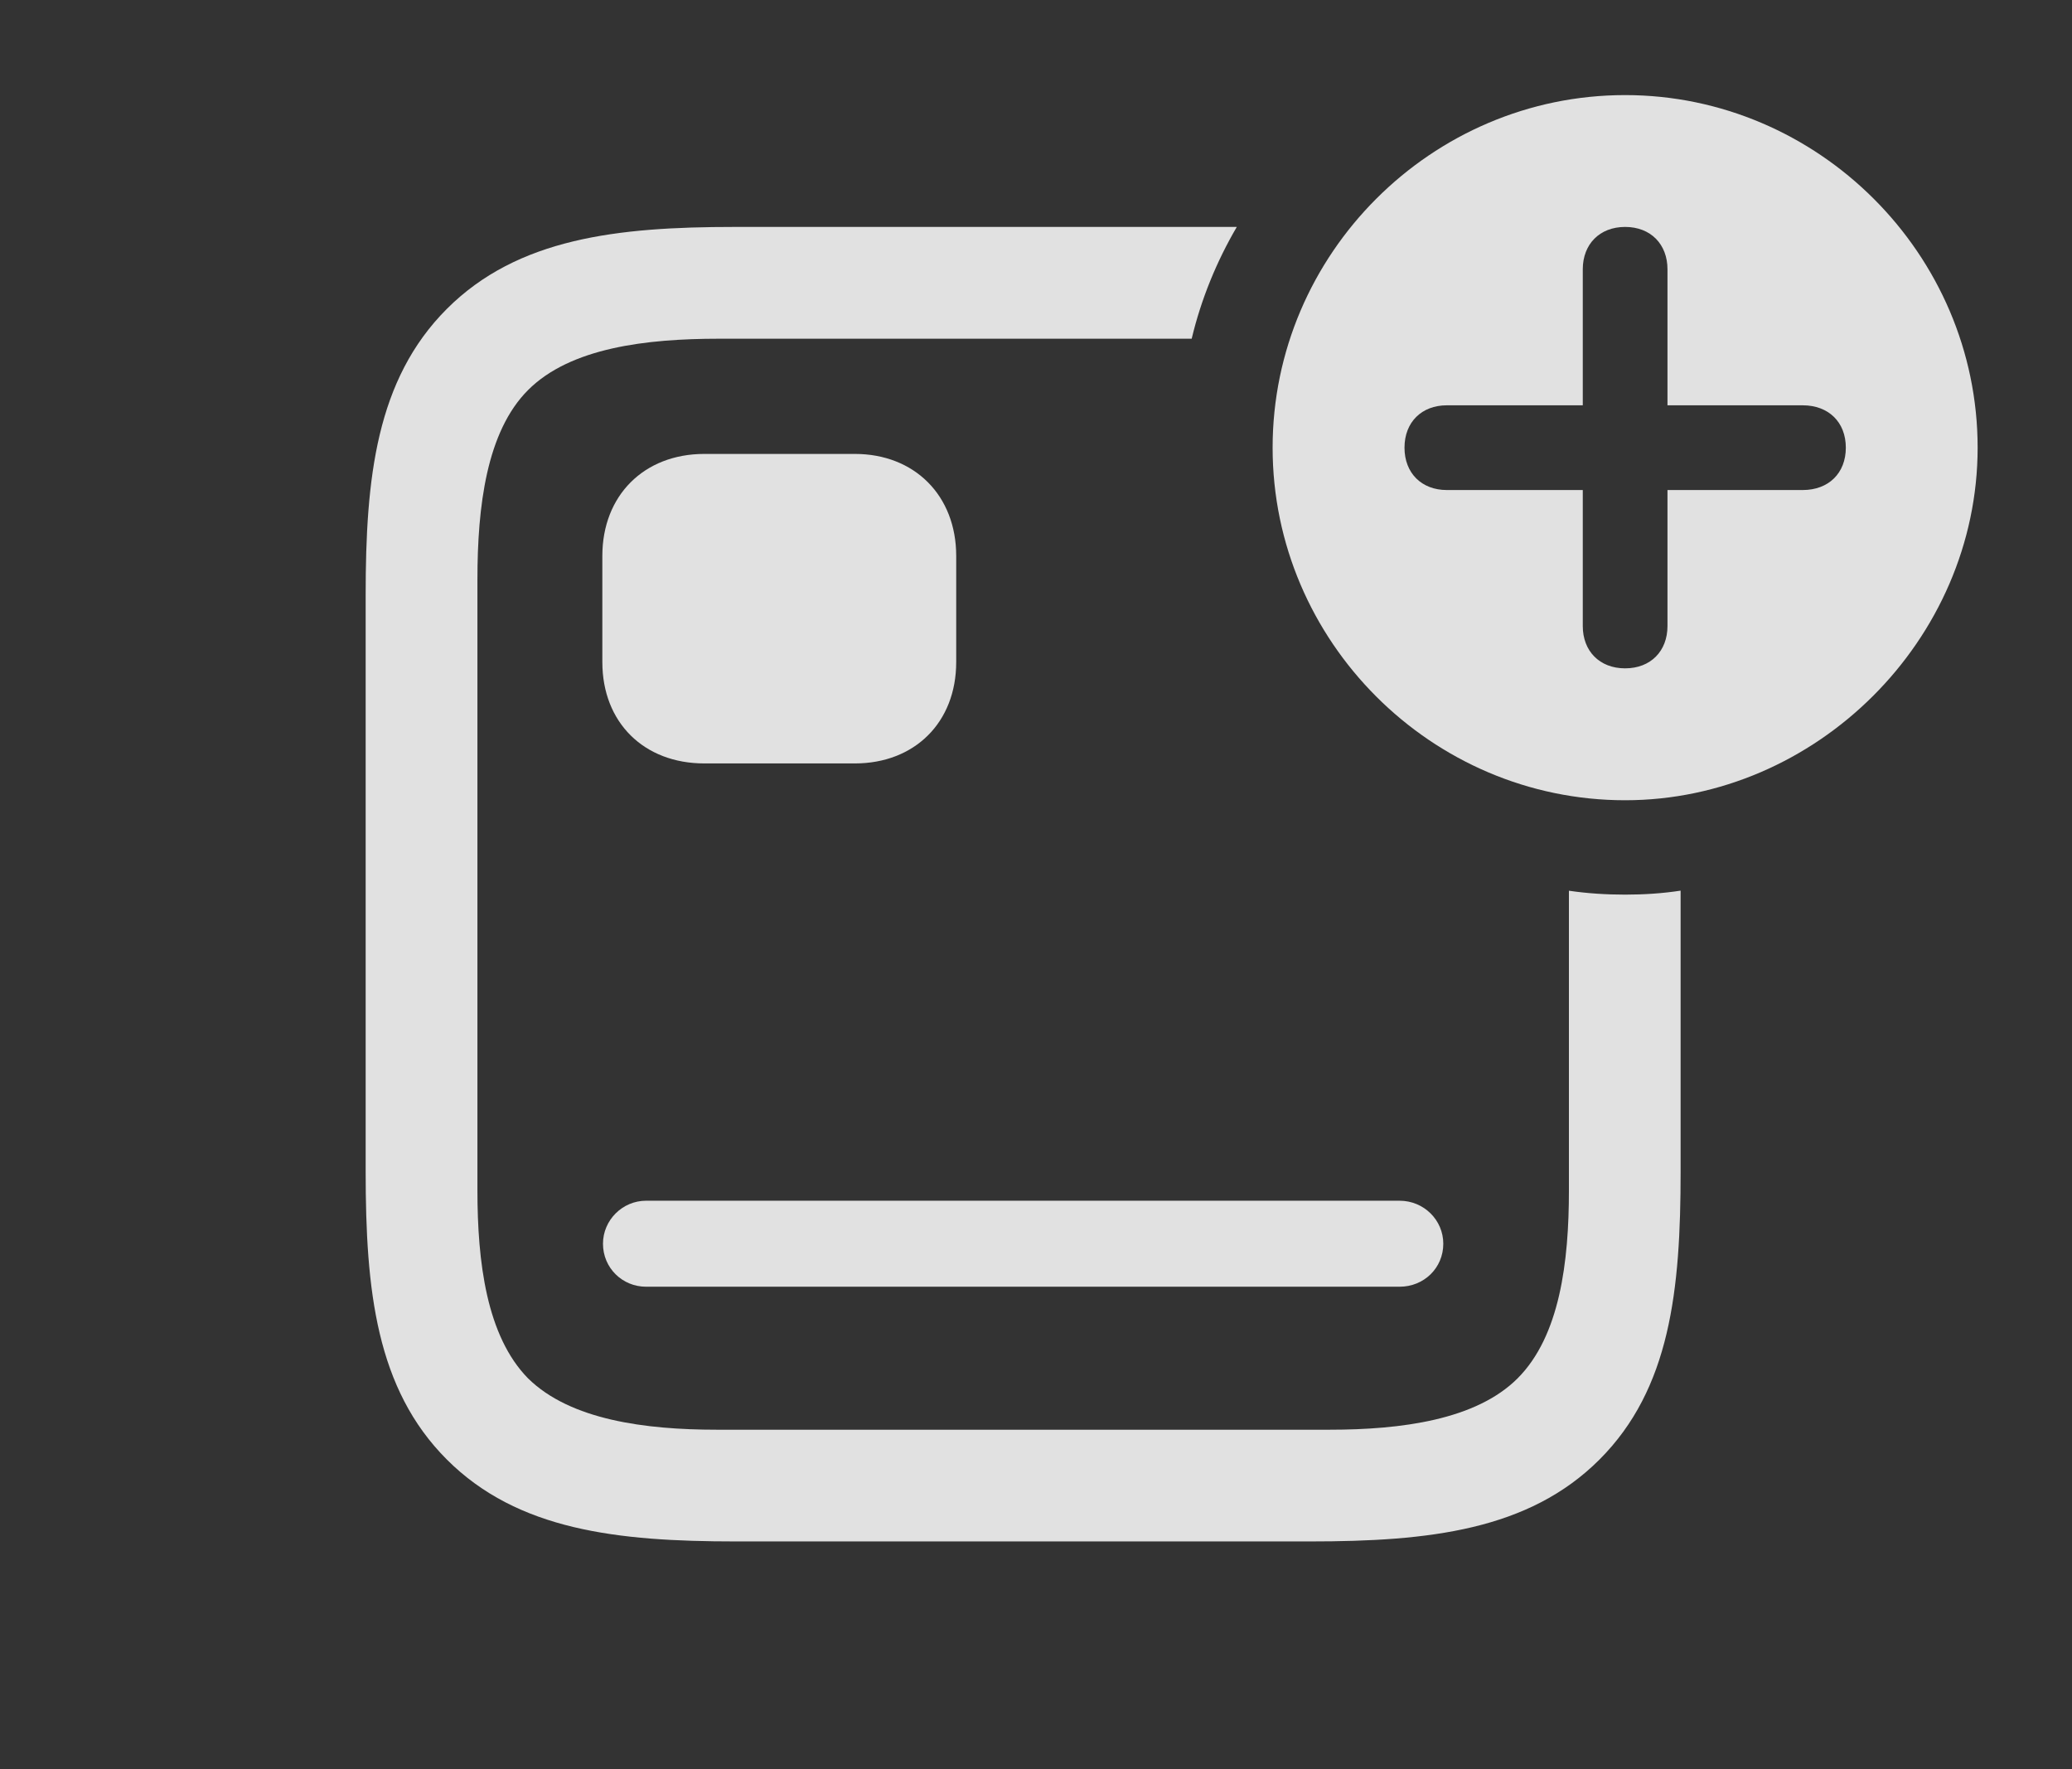 <?xml version="1.0" encoding="UTF-8"?>
<!--Generator: Apple Native CoreSVG 326-->
<!DOCTYPE svg
PUBLIC "-//W3C//DTD SVG 1.1//EN"
       "http://www.w3.org/Graphics/SVG/1.1/DTD/svg11.dtd">
<svg version="1.1" xmlns="http://www.w3.org/2000/svg" xmlns:xlink="http://www.w3.org/1999/xlink" viewBox="0 0 29.16 24.893">
 <rect x="0" y="0" width="29.16" height="24.893" fill="#333333" stroke="none"/>
 <g>
  <rect height="24.893" opacity="0" width="29.16" x="0" y="0"/>
  <path d="M16.771 4.766L10.117 4.766C9.092 4.766 8.027 4.893 7.432 5.488C6.846 6.074 6.719 7.129 6.719 8.154L6.719 16.748C6.719 17.754 6.846 18.799 7.432 19.395C8.027 19.98 9.082 20.117 10.088 20.117L18.711 20.117C19.717 20.117 20.771 19.98 21.357 19.395C21.953 18.799 22.08 17.754 22.08 16.748L22.08 12.533C22.338 12.571 22.603 12.588 22.871 12.588C23.136 12.588 23.397 12.571 23.652 12.532L23.652 16.484C23.652 18.154 23.506 19.541 22.51 20.537C21.514 21.533 20.107 21.689 18.438 21.689L10.352 21.689C8.691 21.689 7.285 21.533 6.289 20.537C5.293 19.541 5.146 18.154 5.146 16.484L5.146 8.369C5.146 6.729 5.293 5.342 6.289 4.346C7.285 3.35 8.691 3.193 10.332 3.193L17.406 3.193C17.122 3.678 16.905 4.206 16.771 4.766Z" fill="white" fill-opacity="0.85"/>
  <path d="M20.312 17.5C20.312 17.842 20.039 18.105 19.697 18.105L9.092 18.105C8.76 18.105 8.486 17.842 8.486 17.5C8.486 17.168 8.76 16.895 9.092 16.895L19.697 16.895C20.039 16.895 20.312 17.168 20.312 17.5ZM13.457 7.822L13.457 9.316C13.457 10.166 12.871 10.742 12.031 10.742L9.912 10.742C9.062 10.742 8.477 10.166 8.477 9.316L8.477 7.822C8.477 6.973 9.062 6.387 9.912 6.387L12.031 6.387C12.871 6.387 13.457 6.973 13.457 7.822Z" fill="white" fill-opacity="0.85"/>
  <path d="M27.832 6.299C27.832 9.004 25.557 11.26 22.871 11.26C20.146 11.26 17.91 9.023 17.91 6.299C17.91 3.574 20.146 1.338 22.871 1.338C25.586 1.338 27.832 3.574 27.832 6.299ZM22.275 3.789L22.275 5.703L20.361 5.703C20.01 5.703 19.766 5.938 19.766 6.299C19.766 6.66 20.01 6.895 20.361 6.895L22.275 6.895L22.275 8.809C22.275 9.16 22.51 9.404 22.871 9.404C23.232 9.404 23.467 9.16 23.467 8.809L23.467 6.895L25.371 6.895C25.732 6.895 25.977 6.66 25.977 6.299C25.977 5.938 25.732 5.703 25.371 5.703L23.467 5.703L23.467 3.789C23.467 3.438 23.232 3.193 22.871 3.193C22.51 3.193 22.275 3.438 22.275 3.789Z" fill="white" fill-opacity="0.85"/>
 </g>
</svg>
